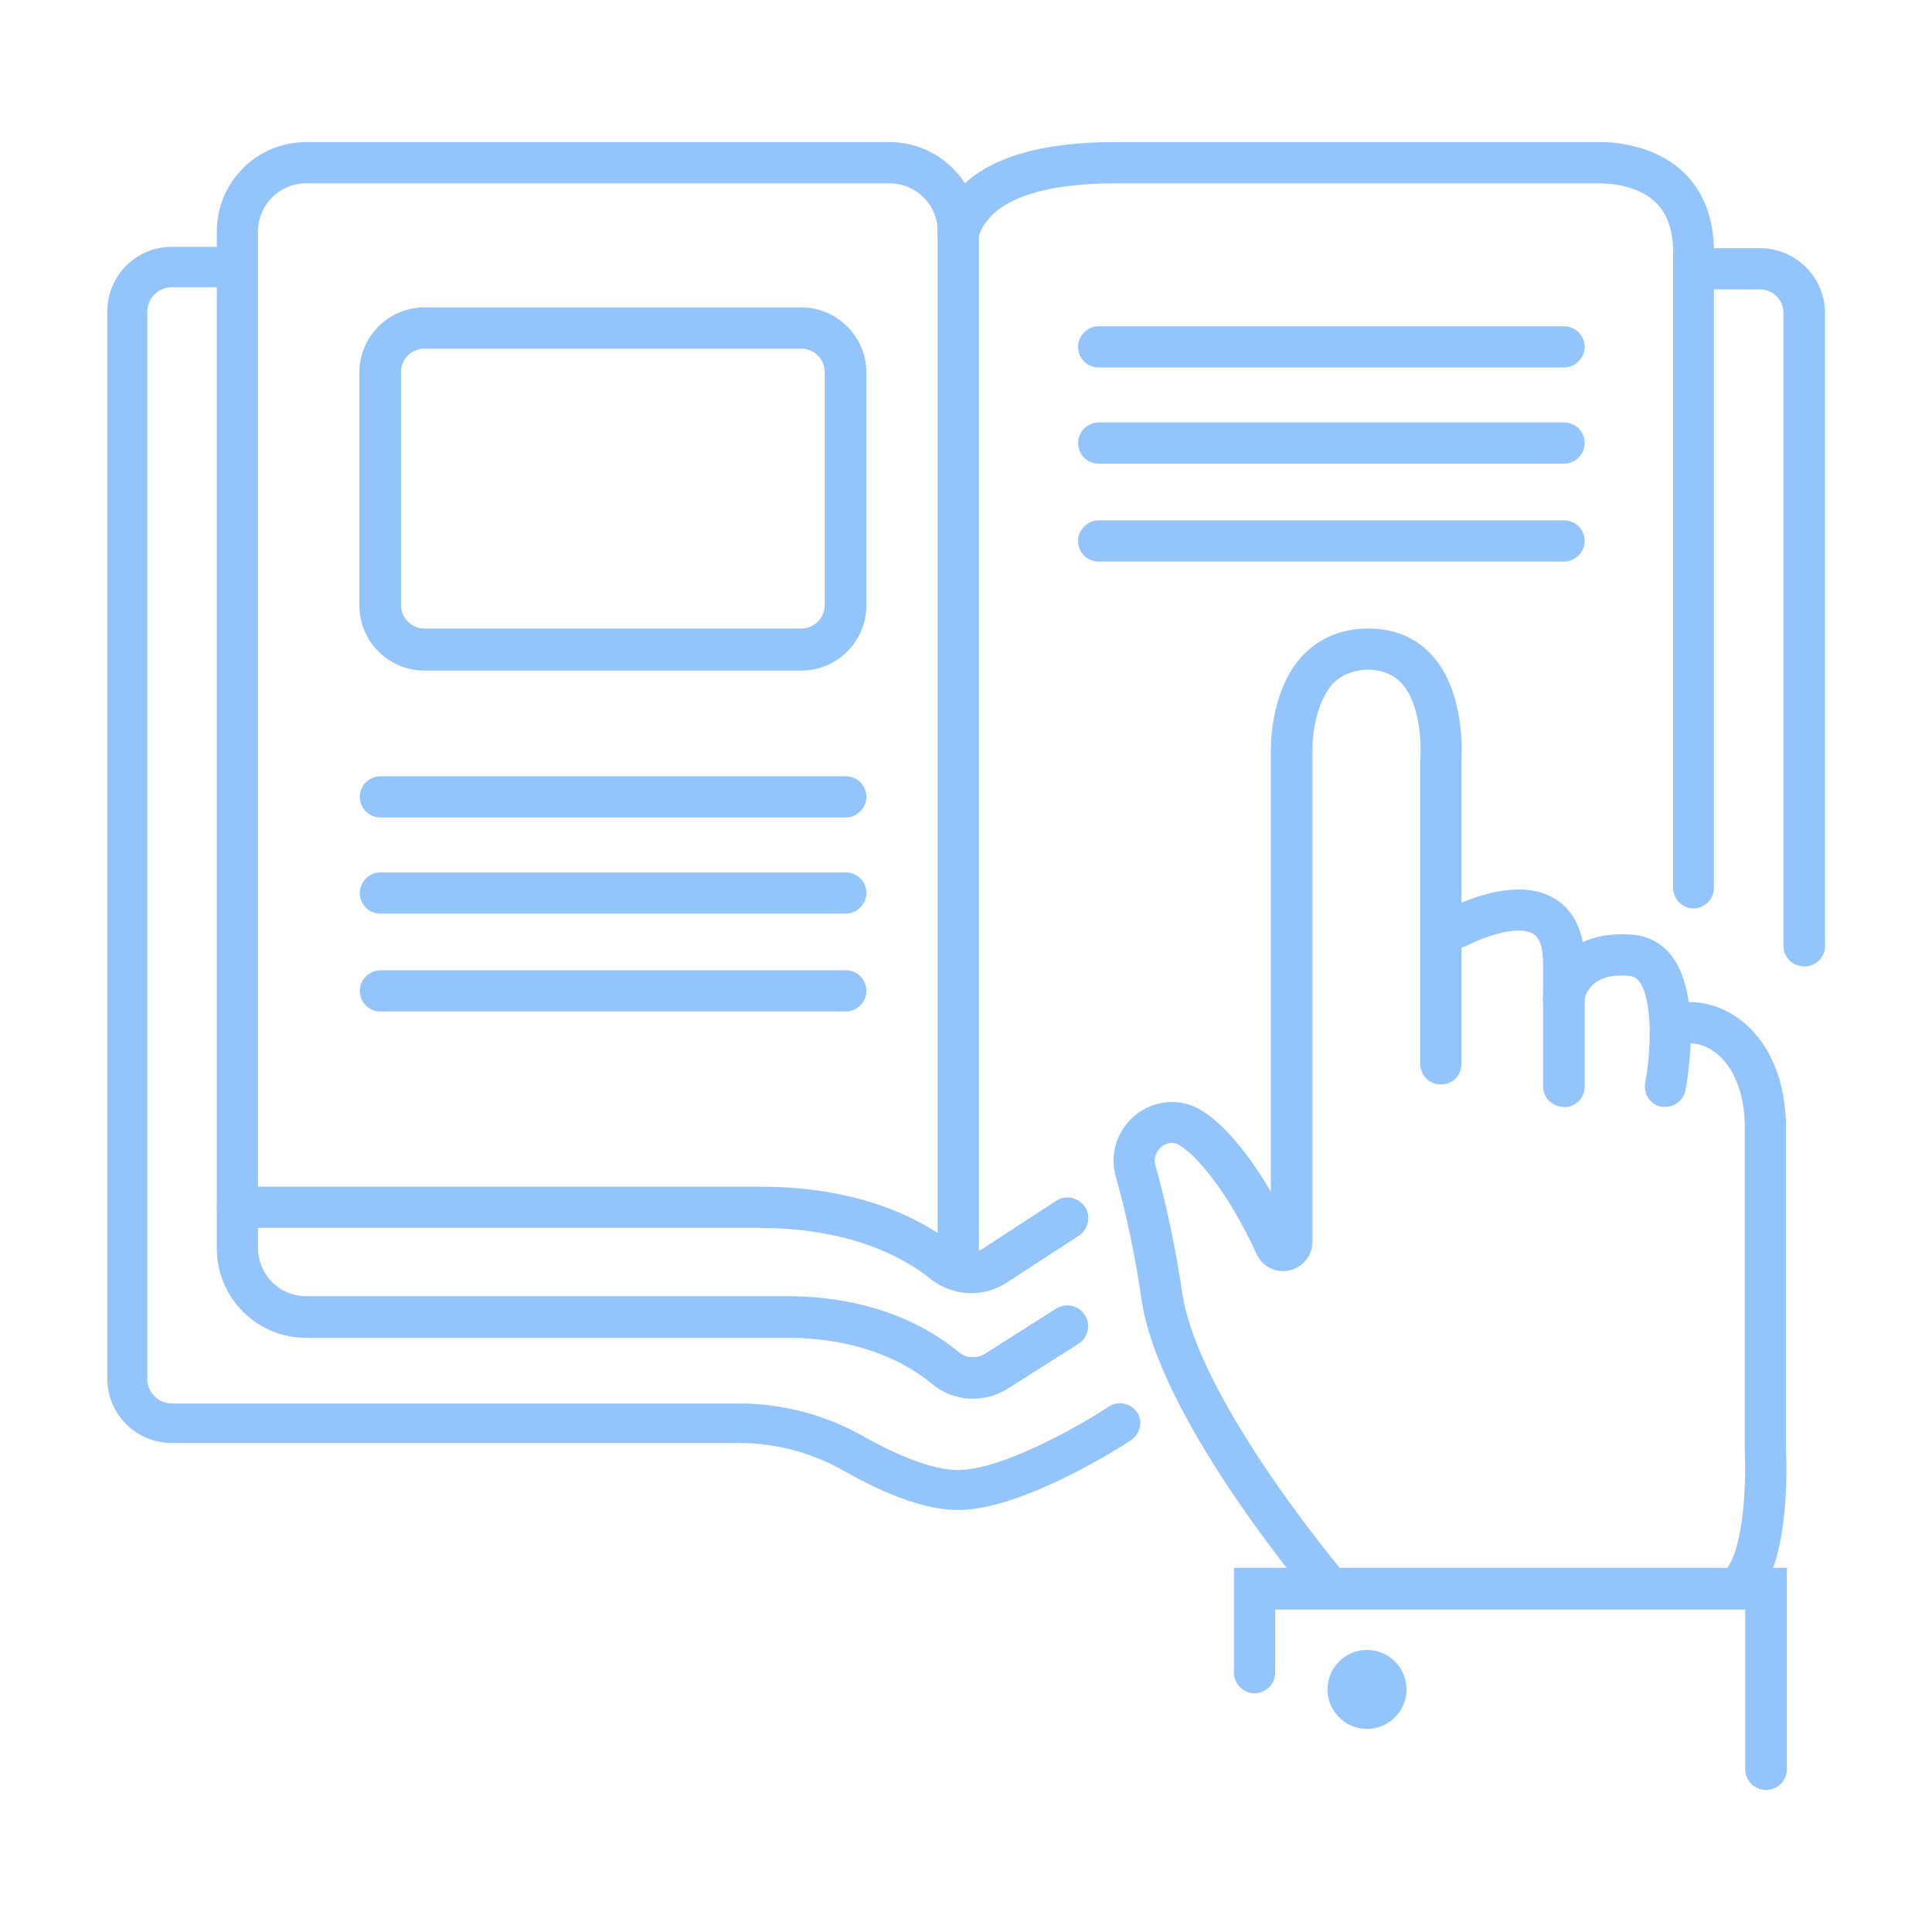 <?xml version="1.0" encoding="UTF-8"?>
<svg id="Capa_2" xmlns="http://www.w3.org/2000/svg" viewBox="0 0 45 45">
  <defs>
    <style>
      .cls-1 {
        fill: none;
      }

      .cls-2 {
        fill: #93c4fc;
      }
    </style>
  </defs>
  <g id="Capa_1-2" data-name="Capa_1">
    <g>
      <rect class="cls-1" x="2.5" y="2.5" width="40" height="40"/>
      <rect class="cls-1" width="45" height="45"/>
      <g>
        <path class="cls-2" d="M22.66,32.58c-.33,0-.66-.11-.93-.33-.6-.5-1.68-1.09-3.42-1.09H7.13c-1.15,0-2.08-.93-2.08-2.08V5.39c0-1.15.93-2.08,2.08-2.08h13.59c1.15,0,2.08.93,2.08,2.08v24.14c0,.27-.22.48-.48.48s-.48-.22-.48-.48V5.39c0-.62-.5-1.12-1.12-1.12H7.13c-.62,0-1.12.5-1.12,1.12v23.68c0,.62.5,1.12,1.12,1.12h11.18c2.02,0,3.31.71,4.03,1.31.17.14.43.15.62.02l1.64-1.04c.23-.14.52-.08.67.15.14.22.08.52-.15.67l-1.64,1.04c-.26.16-.54.24-.83.24Z"/>
        <path class="cls-2" d="M22.62,30.12c-.34,0-.69-.12-.97-.35-.55-.44-1.79-1.17-3.97-1.17H5.53c-.27,0-.48-.22-.48-.48s.22-.48.48-.48h12.16c2.35,0,3.78.75,4.57,1.38.2.16.46.18.65.05l1.69-1.1c.22-.15.52-.08.67.14.15.22.08.52-.14.67l-1.69,1.1c-.25.16-.53.24-.81.24Z"/>
        <path class="cls-2" d="M39.45,21.16c-.27,0-.48-.22-.48-.48V5.86c0-.5-.14-.89-.41-1.15-.48-.46-1.26-.43-1.27-.44h-11.3c-1.29,0-2.89.22-3.21,1.27-.08.26-.34.4-.6.33-.26-.08-.4-.34-.33-.6.39-1.3,1.78-1.96,4.13-1.96h11.28s1.16-.05,1.95.7c.47.45.71,1.07.71,1.85v14.82c0,.27-.22.48-.48.48Z"/>
        <path class="cls-2" d="M42.02,22.51c-.27,0-.48-.22-.48-.48V7.29c0-.31-.25-.55-.55-.55h-1.41c-.27,0-.48-.22-.48-.48s.22-.48.48-.48h1.41c.84,0,1.52.68,1.52,1.52v14.73c0,.27-.22.48-.48.48Z"/>
        <path class="cls-2" d="M18.66,15.62h-8.77c-.84,0-1.52-.68-1.52-1.52v-5.42c0-.84.68-1.52,1.52-1.52h8.77c.84,0,1.52.68,1.52,1.52v5.42c0,.84-.68,1.52-1.52,1.52ZM9.89,8.12c-.31,0-.55.25-.55.55v5.42c0,.31.25.55.55.55h8.77c.31,0,.55-.25.55-.55v-5.42c0-.31-.25-.55-.55-.55h-8.77Z"/>
        <path class="cls-2" d="M19.7,19.04h-10.84c-.27,0-.48-.22-.48-.48s.22-.48.48-.48h10.84c.27,0,.48.22.48.48s-.22.48-.48.48Z"/>
        <path class="cls-2" d="M19.7,21.28h-10.84c-.27,0-.48-.22-.48-.48s.22-.48.48-.48h10.84c.27,0,.48.22.48.48s-.22.48-.48.48Z"/>
        <path class="cls-2" d="M19.7,23.56h-10.84c-.27,0-.48-.22-.48-.48s.22-.48.48-.48h10.84c.27,0,.48.22.48.48s-.22.48-.48.48Z"/>
        <path class="cls-2" d="M36.43,8.56h-10.84c-.27,0-.48-.22-.48-.48s.22-.48.48-.48h10.84c.27,0,.48.22.48.48s-.22.48-.48.48Z"/>
        <path class="cls-2" d="M36.43,10.8h-10.84c-.27,0-.48-.22-.48-.48s.22-.48.48-.48h10.84c.27,0,.48.22.48.48s-.22.48-.48.48Z"/>
        <path class="cls-2" d="M36.43,13.08h-10.84c-.27,0-.48-.22-.48-.48s.22-.48.48-.48h10.84c.27,0,.48.22.48.48s-.22.48-.48.48Z"/>
        <path class="cls-2" d="M30.79,37.25c-.14,0-.27-.06-.37-.17-.14-.17-3.43-4.11-3.83-6.8-.15-1.03-.35-1.99-.6-2.87-.16-.55.04-1.13.51-1.48.46-.33,1.05-.35,1.51-.05.21.13.41.31.6.51.38.41.72.9.99,1.37v-10.24s-.05-1.44.76-2.27c.39-.4.9-.61,1.51-.61s1.11.21,1.48.62c.81.88.69,2.4.69,2.46v7.06c0,.27-.21.48-.48.48s-.48-.22-.48-.48v-7.1c.03-.36,0-1.3-.44-1.77-.38-.42-1.18-.41-1.58,0-.43.45-.5,1.3-.49,1.59v11.42c0,.32-.22.6-.54.67-.32.07-.63-.09-.76-.38-.29-.63-.76-1.51-1.37-2.17-.14-.15-.28-.27-.42-.36-.18-.12-.35-.03-.41.02-.11.08-.21.24-.16.44.26.92.47,1.92.63,2.99.36,2.42,3.58,6.28,3.61,6.32.17.2.15.51-.06.68-.09.08-.2.11-.31.11Z"/>
        <path class="cls-2" d="M36.42,25.78c-.27,0-.48-.22-.48-.48v-2.87c0-.25-.04-.57-.23-.68-.36-.22-1.19.09-1.53.27-.23.12-.53.03-.65-.2-.12-.23-.04-.53.2-.65.16-.08,1.56-.8,2.48-.24.32.19.7.61.7,1.51v2.87c0,.27-.22.48-.48.48Z"/>
        <path class="cls-2" d="M38.79,25.78s-.06,0-.09,0c-.26-.05-.43-.3-.38-.56.14-.73.18-1.94-.14-2.36-.06-.08-.13-.12-.23-.13-.89-.08-1.02.43-1.05.58-.04.26-.28.44-.54.42-.26-.03-.45-.26-.42-.52.06-.55.56-1.56,2.08-1.44.37.03.69.2.92.5.71.93.36,2.9.32,3.12-.04.23-.25.39-.47.39Z"/>
        <path class="cls-2" d="M40.65,37.25c-.1,0-.19-.03-.28-.09-.22-.15-.27-.45-.12-.67.35-.5.43-1.92.39-2.69v-7.52c0-1.3-.65-1.98-1.3-1.98-.27,0-.48-.22-.48-.48s.22-.48.48-.48c1.12,0,2.26,1.01,2.26,2.95v7.49c.01.22.1,2.34-.57,3.27-.09.13-.24.2-.39.2Z"/>
        <path class="cls-2" d="M41.13,41.69c-.27,0-.48-.22-.48-.48v-3.72h-10.95v1.47c0,.27-.22.48-.48.48s-.48-.22-.48-.48v-2.44h12.88v4.69c0,.27-.22.48-.48.48Z"/>
        <circle class="cls-2" cx="31.84" cy="39.35" r=".92"/>
        <path class="cls-2" d="M22.31,35.17c-.7,0-1.6-.31-2.67-.92-.74-.42-1.58-.64-2.43-.64H4c-.83,0-1.5-.67-1.5-1.5V7.25c0-.83.67-1.5,1.5-1.5h1.09c.26,0,.47.21.47.47s-.21.47-.47.47h-1.09c-.31,0-.57.26-.57.57v24.86c0,.31.26.57.57.57h13.21c1.01,0,2.01.26,2.89.76.9.51,1.69.79,2.21.79,1.05,0,2.9-1.07,3.52-1.48.22-.14.5-.08.65.13s.08.5-.13.65c-.1.07-2.49,1.63-4.03,1.63Z"/>
      </g>
    </g>
  </g>
</svg>